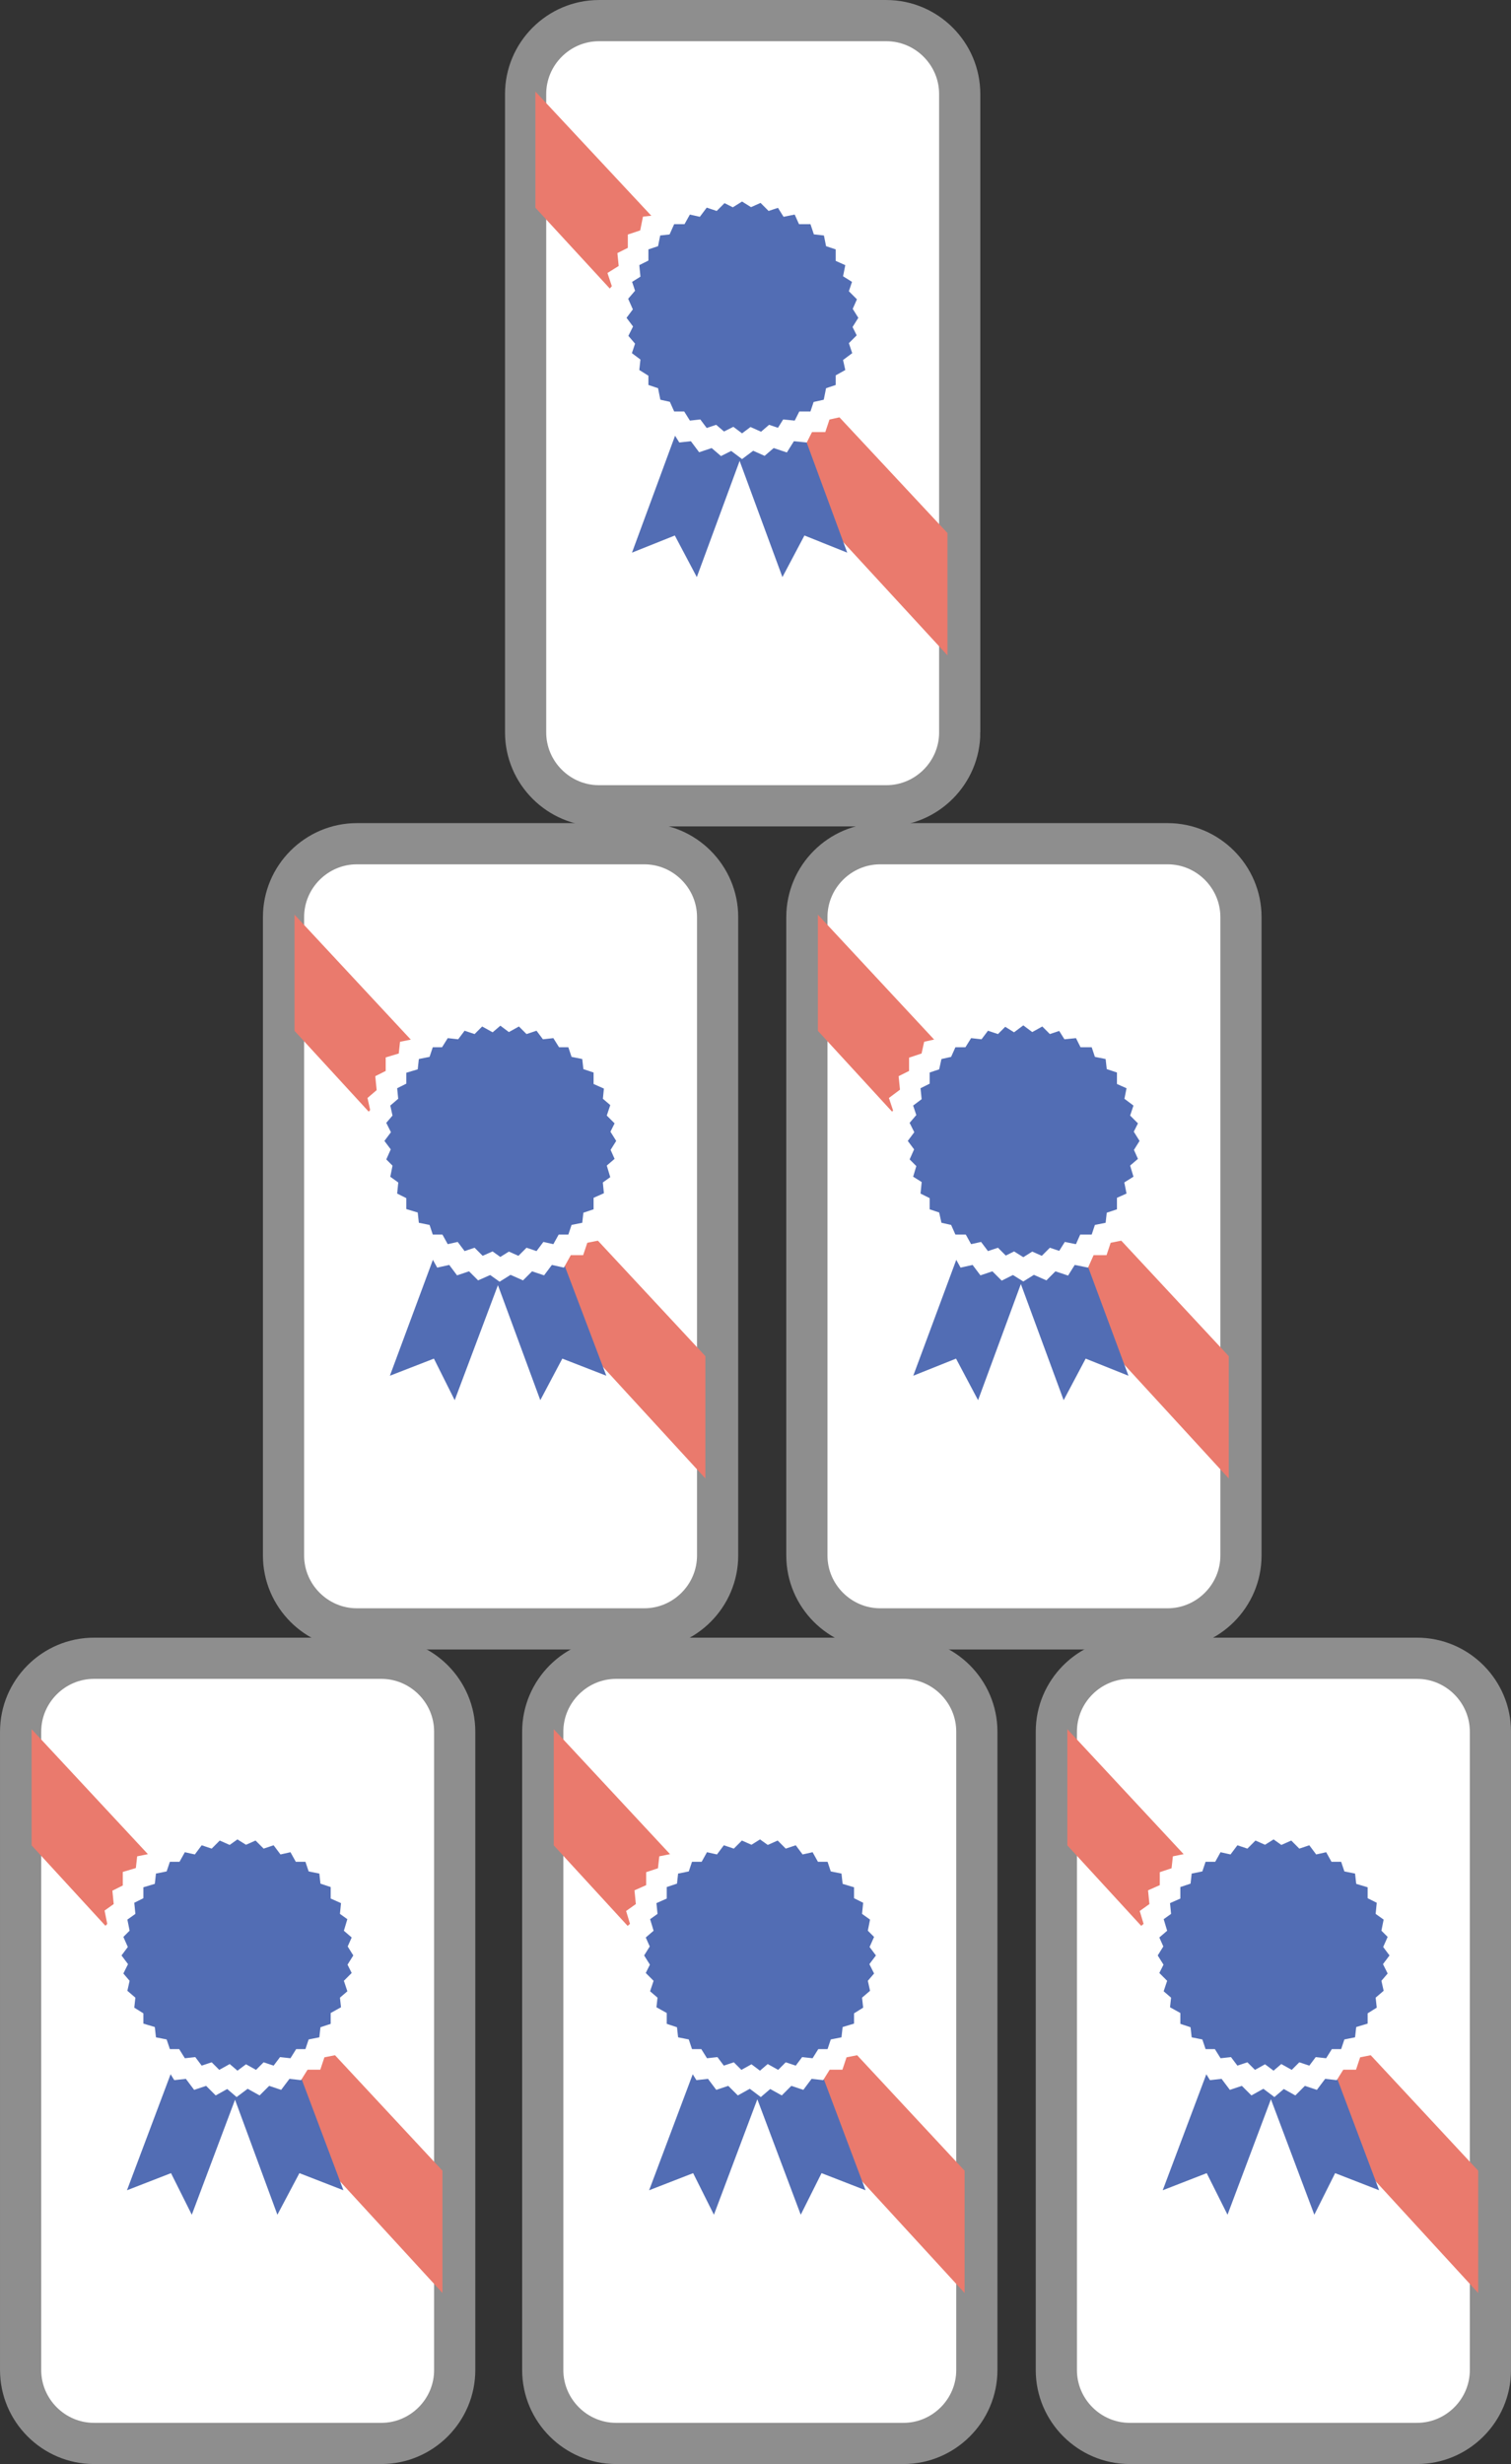 <?xml version="1.0" encoding="utf-8"?>
<!-- Generator: Adobe Illustrator 16.0.0, SVG Export Plug-In . SVG Version: 6.00 Build 0)  -->
<!DOCTYPE svg PUBLIC "-//W3C//DTD SVG 1.1//EN" "http://www.w3.org/Graphics/SVG/1.1/DTD/svg11.dtd">
<svg version="1.1" id="Layer_1" xmlns="http://www.w3.org/2000/svg" xmlns:xlink="http://www.w3.org/1999/xlink" x="0px" y="0px"
	 width="73.363px" height="119.613px" viewBox="269.318 307.547 73.363 119.613"
	 enable-background="new 269.318 307.547 73.363 119.613" xml:space="preserve">
<rect x="269.318" y="307.547" width="73.363" height="119.613" fill="#333333" stroke="none"/>
<g>
	<path fill="#FFFFFF" stroke="#8E8E8E" stroke-width="2" stroke-miterlimit="10" d="M291.395,422.598
		c0,1.959-1.603,3.562-3.562,3.562h-13.952c-1.959,0-3.562-1.604-3.562-3.562v-30.991c0-1.959,1.603-3.562,3.562-3.562h13.952
		c1.959,0,3.562,1.603,3.562,3.562V422.598z"/>
	<polygon fill="#526DB4" points="279.996,406.568 278.452,405.975 275.483,413.87 277.621,413.039 278.63,415.058 281.599,407.162 	
		"/>
	<polyline fill="#EA7A6D" points="270.853,391.488 290.801,412.921 290.801,418.857 270.853,397.128 	"/>
	<polygon fill="#526DB4" points="281.421,406.568 283.023,405.975 285.992,413.87 283.855,413.039 282.786,415.058 279.877,407.162 
			"/>
	<polygon fill="#526DB4" stroke="#FFFFFF" stroke-miterlimit="10" points="280.827,396.237 281.302,396.534 281.836,396.297 
		282.252,396.713 282.786,396.534 283.143,397.01 283.677,396.891 283.974,397.425 284.508,397.425 284.686,397.959 285.28,398.078 
		285.339,398.612 285.874,398.79 285.874,399.384 286.408,399.621 286.349,400.215 286.764,400.512 286.586,401.105 
		287.001,401.462 286.764,401.996 287.061,402.472 286.764,402.946 287.001,403.421 286.586,403.837 286.764,404.371 
		286.349,404.728 286.408,405.262 285.874,405.559 285.874,406.152 285.339,406.33 285.28,406.865 284.686,406.983 284.508,407.518 
		283.974,407.518 283.677,407.993 283.143,407.934 282.786,408.408 282.252,408.23 281.836,408.646 281.302,408.349 
		280.827,408.705 280.411,408.349 279.877,408.646 279.461,408.23 278.927,408.408 278.571,407.934 278.037,407.993 277.74,407.518 
		277.206,407.518 277.027,406.983 276.434,406.865 276.374,406.33 275.78,406.152 275.78,405.559 275.306,405.262 275.365,404.728 
		274.949,404.371 275.068,403.837 274.712,403.421 274.949,402.946 274.593,402.472 274.949,401.996 274.712,401.462 
		275.068,401.105 274.949,400.512 275.365,400.215 275.306,399.621 275.78,399.384 275.78,398.79 276.374,398.612 276.434,398.078 
		277.027,397.959 277.206,397.425 277.74,397.425 278.037,396.891 278.571,397.01 278.927,396.534 279.461,396.713 279.877,396.297 
		280.411,396.534 	"/>
</g>
<g>
	<path fill="#FFFFFF" stroke="#8E8E8E" stroke-width="2" stroke-miterlimit="10" d="M316.746,422.598
		c0,1.959-1.604,3.562-3.562,3.562h-13.952c-1.959,0-3.562-1.604-3.562-3.562v-30.991c0-1.959,1.603-3.562,3.562-3.562h13.952
		c1.959,0,3.562,1.603,3.562,3.562V422.598z"/>
	<polygon fill="#526DB4" points="305.347,406.568 303.803,405.975 300.835,413.87 302.972,413.039 303.981,415.058 306.95,407.162 	
		"/>
	<polyline fill="#EA7A6D" points="296.204,391.488 316.152,412.921 316.152,418.857 296.204,397.128 	"/>
	<polygon fill="#526DB4" points="306.831,406.568 308.375,405.975 311.344,413.87 309.206,413.039 308.196,415.058 305.228,407.162 
			"/>
	<polygon fill="#526DB4" stroke="#FFFFFF" stroke-miterlimit="10" points="306.237,396.237 306.653,396.534 307.188,396.297 
		307.603,396.713 308.138,396.534 308.493,397.01 309.028,396.891 309.325,397.425 309.859,397.425 310.037,397.959 
		310.631,398.078 310.69,398.612 311.284,398.79 311.284,399.384 311.759,399.621 311.699,400.215 312.115,400.512 311.996,401.105 
		312.353,401.462 312.115,401.996 312.472,402.472 312.115,402.946 312.353,403.421 311.996,403.837 312.115,404.371 
		311.699,404.728 311.759,405.262 311.284,405.559 311.284,406.152 310.69,406.33 310.631,406.865 310.037,406.983 309.859,407.518 
		309.325,407.518 309.028,407.993 308.493,407.934 308.138,408.408 307.603,408.23 307.188,408.646 306.653,408.349 
		306.237,408.705 305.763,408.349 305.228,408.646 304.812,408.23 304.278,408.408 303.922,407.934 303.388,407.993 
		303.091,407.518 302.557,407.518 302.378,406.983 301.785,406.865 301.726,406.33 301.191,406.152 301.191,405.559 
		300.657,405.262 300.716,404.728 300.3,404.371 300.479,403.837 300.063,403.421 300.3,402.946 300.003,402.472 300.3,401.996 
		300.063,401.462 300.479,401.105 300.3,400.512 300.716,400.215 300.657,399.621 301.191,399.384 301.191,398.79 301.726,398.612 
		301.785,398.078 302.378,397.959 302.557,397.425 303.091,397.425 303.388,396.891 303.922,397.01 304.278,396.534 
		304.812,396.713 305.228,396.297 305.763,396.534 	"/>
</g>
<g>
	<path fill="#FFFFFF" stroke="#8E8E8E" stroke-width="2" stroke-miterlimit="10" d="M341.682,422.598
		c0,1.959-1.604,3.562-3.562,3.562h-13.952c-1.959,0-3.562-1.604-3.562-3.562v-30.991c0-1.959,1.603-3.562,3.562-3.562h13.952
		c1.959,0,3.562,1.603,3.562,3.562V422.598z"/>
	<polygon fill="#526DB4" points="330.282,406.568 328.739,405.975 325.771,413.87 327.907,413.039 328.917,415.058 331.886,407.162 
			"/>
	<polyline fill="#EA7A6D" points="321.14,391.488 341.088,412.921 341.088,418.857 321.14,397.128 	"/>
	<polygon fill="#526DB4" points="331.767,406.568 333.311,405.975 336.279,413.87 334.142,413.039 333.132,415.058 330.164,407.162 
			"/>
	<polygon fill="#526DB4" stroke="#FFFFFF" stroke-miterlimit="10" points="331.173,396.237 331.589,396.534 332.123,396.297 
		332.538,396.713 333.073,396.534 333.429,397.01 333.964,396.891 334.26,397.425 334.795,397.425 334.973,397.959 335.566,398.078 
		335.626,398.612 336.22,398.79 336.22,399.384 336.694,399.621 336.635,400.215 337.051,400.512 336.932,401.105 337.288,401.462 
		337.051,401.996 337.407,402.472 337.051,402.946 337.288,403.421 336.932,403.837 337.051,404.371 336.635,404.728 
		336.694,405.262 336.22,405.559 336.22,406.152 335.626,406.33 335.566,406.865 334.973,406.983 334.795,407.518 334.26,407.518 
		333.964,407.993 333.429,407.934 333.073,408.408 332.538,408.23 332.123,408.646 331.589,408.349 331.173,408.705 
		330.698,408.349 330.164,408.646 329.748,408.23 329.214,408.408 328.857,407.934 328.323,407.993 328.026,407.518 
		327.492,407.518 327.313,406.983 326.721,406.865 326.661,406.33 326.127,406.152 326.127,405.559 325.592,405.262 
		325.651,404.728 325.236,404.371 325.414,403.837 324.998,403.421 325.236,402.946 324.939,402.472 325.236,401.996 
		324.998,401.462 325.414,401.105 325.236,400.512 325.651,400.215 325.592,399.621 326.127,399.384 326.127,398.79 
		326.661,398.612 326.721,398.078 327.313,397.959 327.492,397.425 328.026,397.425 328.323,396.891 328.857,397.01 
		329.214,396.534 329.748,396.713 330.164,396.297 330.698,396.534 	"/>
</g>
<g>
	<path fill="#FFFFFF" stroke="#8E8E8E" stroke-width="2" stroke-miterlimit="10" d="M304.16,383.057
		c0,1.959-1.603,3.562-3.562,3.562h-13.952c-1.959,0-3.562-1.603-3.562-3.562v-30.991c0-1.959,1.603-3.562,3.562-3.562h13.952
		c1.959,0,3.562,1.603,3.562,3.562V383.057z"/>
	<polygon fill="#526DB4" points="292.76,367.086 291.157,366.493 288.248,374.33 290.386,373.499 291.395,375.517 294.363,367.621 	
		"/>
	<polyline fill="#EA7A6D" points="283.617,351.947 303.566,373.38 303.566,379.317 283.617,357.587 	"/>
	<polygon fill="#526DB4" points="294.186,367.086 295.788,366.493 298.757,374.33 296.62,373.499 295.551,375.517 292.642,367.621 	
		"/>
	<polygon fill="#526DB4" stroke="#FFFFFF" stroke-miterlimit="10" points="293.592,356.697 294.066,357.053 294.601,356.756 
		295.017,357.172 295.551,356.994 295.907,357.469 296.441,357.409 296.738,357.884 297.272,357.884 297.451,358.418 
		298.044,358.537 298.104,359.072 298.638,359.25 298.638,359.843 299.172,360.081 299.113,360.675 299.529,361.031 
		299.351,361.565 299.766,361.981 299.529,362.456 299.826,362.931 299.529,363.406 299.766,363.94 299.351,364.296 299.529,364.89 
		299.113,365.187 299.172,365.78 298.638,366.018 298.638,366.612 298.104,366.79 298.044,367.324 297.451,367.443 297.272,367.977 
		296.738,367.977 296.441,368.512 295.907,368.393 295.551,368.868 295.017,368.689 294.601,369.105 294.066,368.868 
		293.592,369.165 293.176,368.868 292.642,369.105 292.226,368.689 291.692,368.868 291.335,368.393 290.801,368.512 
		290.504,367.977 289.97,367.977 289.792,367.443 289.198,367.324 289.139,366.79 288.545,366.612 288.545,366.018 288.07,365.78 
		288.129,365.187 287.714,364.89 287.833,364.296 287.477,363.94 287.714,363.406 287.358,362.931 287.714,362.456 287.477,361.981 
		287.833,361.565 287.714,361.031 288.129,360.675 288.07,360.081 288.545,359.843 288.545,359.25 289.139,359.072 289.198,358.537 
		289.792,358.418 289.97,357.884 290.504,357.884 290.801,357.409 291.335,357.469 291.692,356.994 292.226,357.172 
		292.642,356.756 293.176,357.053 	"/>
</g>
<g>
	<path fill="#FFFFFF" stroke="#8E8E8E" stroke-width="2" stroke-miterlimit="10" d="M329.57,383.057
		c0,1.959-1.604,3.562-3.562,3.562h-13.952c-1.959,0-3.562-1.603-3.562-3.562v-30.991c0-1.959,1.604-3.562,3.562-3.562h13.952
		c1.959,0,3.562,1.603,3.562,3.562V383.057z"/>
	<polygon fill="#526DB4" points="318.171,367.086 316.568,366.493 313.659,374.33 315.736,373.499 316.806,375.517 319.715,367.621 
			"/>
	<polyline fill="#EA7A6D" points="309.028,351.947 328.977,373.38 328.977,379.317 309.028,357.587 	"/>
	<polygon fill="#526DB4" points="319.596,367.086 321.199,366.493 324.108,374.33 322.03,373.499 320.961,375.517 318.052,367.621 	
		"/>
	<polygon fill="#526DB4" stroke="#FFFFFF" stroke-miterlimit="10" points="319.002,356.697 319.477,357.053 320.012,356.756 
		320.427,357.172 320.961,356.994 321.258,357.469 321.852,357.409 322.09,357.884 322.683,357.884 322.861,358.418 
		323.455,358.537 323.515,359.072 324.049,359.25 324.049,359.843 324.583,360.081 324.464,360.675 324.939,361.031 
		324.761,361.565 325.177,361.981 324.939,362.456 325.236,362.931 324.939,363.406 325.177,363.94 324.761,364.296 324.939,364.89 
		324.464,365.187 324.583,365.78 324.049,366.018 324.049,366.612 323.515,366.79 323.455,367.324 322.861,367.443 322.683,367.977 
		322.09,367.977 321.852,368.512 321.258,368.393 320.961,368.868 320.427,368.689 320.012,369.105 319.477,368.868 
		319.002,369.165 318.527,368.868 318.052,369.105 317.637,368.689 317.103,368.868 316.746,368.393 316.212,368.512 
		315.915,367.977 315.381,367.977 315.143,367.443 314.608,367.324 314.49,366.79 313.956,366.612 313.956,366.018 313.48,365.78 
		313.54,365.187 313.065,364.89 313.243,364.296 312.887,363.94 313.124,363.406 312.769,362.931 313.124,362.456 312.887,361.981 
		313.243,361.565 313.065,361.031 313.54,360.675 313.48,360.081 313.956,359.843 313.956,359.25 314.49,359.072 314.608,358.537 
		315.143,358.418 315.381,357.884 315.915,357.884 316.212,357.409 316.746,357.469 317.103,356.994 317.637,357.172 
		318.052,356.756 318.527,357.053 	"/>
</g>
<g>
	<path fill="#FFFFFF" stroke="#8E8E8E" stroke-width="2" stroke-miterlimit="10" d="M315.915,343.101
		c0,1.959-1.604,3.562-3.562,3.562H298.4c-1.959,0-3.562-1.603-3.562-3.562V312.11c0-1.959,1.603-3.562,3.562-3.562h13.952
		c1.959,0,3.562,1.603,3.562,3.562V343.101z"/>
	<polygon fill="#526DB4" points="304.516,327.071 302.913,326.478 300.003,334.374 302.082,333.542 303.15,335.561 306.06,327.665 	
		"/>
	<polyline fill="#EA7A6D" points="295.313,311.991 315.321,333.424 315.321,339.361 295.313,317.631 	"/>
	<polygon fill="#526DB4" points="305.94,327.071 307.544,326.478 310.453,334.374 308.375,333.542 307.307,335.561 304.397,327.665 
			"/>
	<polygon fill="#526DB4" stroke="#FFFFFF" stroke-miterlimit="10" points="305.347,316.741 305.822,317.038 306.356,316.8 
		306.771,317.216 307.307,317.038 307.603,317.513 308.196,317.394 308.435,317.928 309.028,317.928 309.206,318.462 
		309.74,318.521 309.859,319.115 310.394,319.293 310.394,319.887 310.928,320.125 310.809,320.718 311.284,321.015 311.105,321.55 
		311.521,321.965 311.284,322.5 311.581,322.975 311.284,323.449 311.521,323.924 311.105,324.34 311.284,324.875 310.809,325.23 
		310.928,325.765 310.394,326.062 310.394,326.596 309.859,326.774 309.74,327.368 309.206,327.487 309.028,328.021 
		308.435,328.021 308.196,328.496 307.603,328.437 307.307,328.912 306.771,328.733 306.356,329.09 305.822,328.852 
		305.347,329.208 304.872,328.852 304.397,329.09 303.981,328.733 303.447,328.912 303.091,328.437 302.557,328.496 302.26,328.021 
		301.726,328.021 301.488,327.487 300.954,327.368 300.835,326.774 300.3,326.596 300.3,326.062 299.826,325.765 299.885,325.23 
		299.41,324.875 299.588,324.34 299.232,323.924 299.469,323.449 299.113,322.975 299.469,322.5 299.232,321.965 299.588,321.55 
		299.41,321.015 299.885,320.718 299.826,320.125 300.3,319.887 300.3,319.293 300.835,319.115 300.954,318.521 301.488,318.462 
		301.726,317.928 302.26,317.928 302.557,317.394 303.091,317.513 303.447,317.038 303.981,317.216 304.397,316.8 304.872,317.038 	
		"/>
</g>
</svg>
